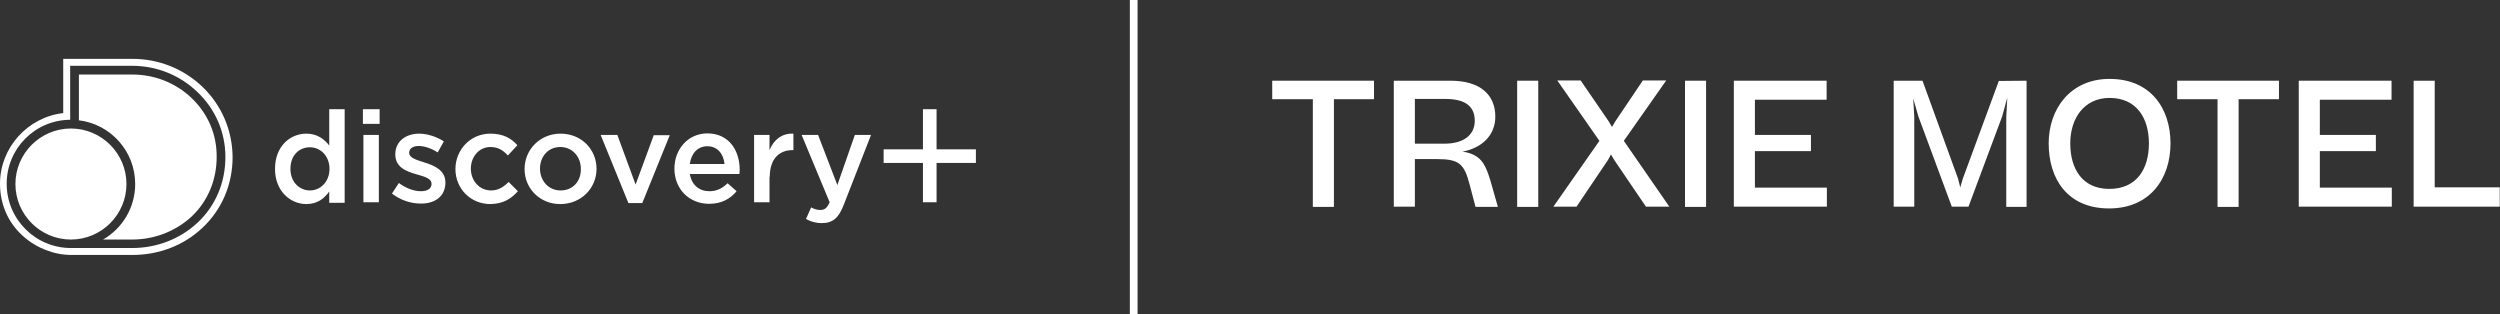 <?xml version="1.0" encoding="UTF-8"?> <svg xmlns="http://www.w3.org/2000/svg" xmlns:xlink="http://www.w3.org/1999/xlink" version="1.1" id="Layer_1" x="0px" y="0px" viewBox="0 0 972.7 122.2" style="enable-background:new 0 0 972.7 122.2;" xml:space="preserve"><rect x="0" y="0" width="972.7" height="122.2" fill="#333333" stroke="none"/> <style type="text/css"> .st0{fill:#FFFFFF;} .st1{fill:none;stroke:#FFFFFF;stroke-width:3;stroke-miterlimit:10;} </style> <g> <g> <path class="st0" d="M495,31.4h39.6v7.2H519v41.9h-8.2V38.6H495V31.4z"></path> <path class="st0" d="M550.5,61.9v18.5h-8.2V31.4h22c11.7,0,17.5,5.5,17.5,14c0,7.2-5.2,12.2-12.8,13.6c2.3,0.3,4,0.9,5.5,1.9 c2.8,1.8,4.2,5.1,5.8,10.8l2.5,8.8h-8.7l-2.3-8.7c-2.1-8.1-4.1-9.9-12.7-9.9H550.5z M550.5,38.5v17.4H562c7.5,0,11.8-3.4,11.8-8.9 c0-5.4-3.4-8.5-11.4-8.5H550.5z"></path> <path class="st0" d="M590.3,31.4h8.2v49.1h-8.2V31.4z"></path> <path class="st0" d="M622.3,54.8l-16.4-23.5h9.1l10.9,15.9l1.3,2.2l1.3-2.2l10.7-15.9h9.1l-16.5,23.5l17.7,25.6h-9.1l-12.3-18.1 l-1.3-2.2l-1.2,2.2l-12.2,18.1h-9L622.3,54.8z"></path> <path class="st0" d="M655.6,31.4h8.2v49.1h-8.2V31.4z"></path> <path class="st0" d="M674.6,31.4h36.1v7.4h-27.9v13.7h21.8v6.3h-21.8v14.2h28v7.4h-36.2V31.4z"></path> <path class="st0" d="M788.5,31.4v49.1h-7.9v-35L781,38l-2,7.3l-13.1,35.1h-6.5l-13-35.1l-2-7l0.4,7.1v35h-8V31.4h11.2l13.8,38 l0.9,3.5l1-3.4l14-38L788.5,31.4z"></path> <path class="st0" d="M797.1,55.8c0-13.5,8.5-25.1,23.7-25.1c15.9,0,23.7,11.4,23.7,25.1c0,13.7-8,25.3-23.9,25.3 C804.5,81.1,797.1,69.7,797.1,55.8z M836.1,55.8c0-10.1-5-17.7-15.3-17.7c-9.8,0-15.3,7.8-15.3,17.7c0,9.9,4.7,17.7,15.2,17.7 S836.1,65.9,836.1,55.8z"></path> <path class="st0" d="M847.1,31.4h39.6v7.2h-15.7v41.9h-8.2V38.6h-15.7V31.4z"></path> <path class="st0" d="M894.4,31.4h36.1v7.4h-27.9v13.7h21.8v6.3h-21.8v14.2h28v7.4h-36.2V31.4z"></path> <path class="st0" d="M939.1,31.4h8.2v41.5h25.3v7.5h-33.5V31.4z"></path> </g> <line class="st1" x1="441.1" y1="0" x2="441.1" y2="122.2"></line> <g id="Discovery_Plus_Logo_2_"> <path id="Discovery_1_" class="st0" d="M128.1,42.5v14.1c-1.9-2.4-4.6-4.6-8.9-4.6c-6.3,0-12.2,4.9-12.2,13.7 c0,8.7,6,13.7,12.2,13.7c4.3,0,7-2.2,8.9-4.9v4.4h6V42.5H128.1z M120.6,74.1c-4.1,0-7.6-3.3-7.6-8.4c0-5.3,3.4-8.4,7.6-8.4 c4,0,7.6,3.3,7.6,8.4C128.2,70.8,124.6,74.1,120.6,74.1z M141.4,52.5v26.2h6V52.5H141.4z M141.2,42.5v5.7h6.5v-5.7H141.2z M173.3,71L173.3,71c0-4.8-4.3-6.6-8.2-7.8c-3.1-1-5.9-1.8-5.9-3.7v-0.1c0-1.5,1.3-2.6,3.7-2.6c2.2,0,4.9,0.9,7.4,2.5l2.4-4.3 c-2.8-1.8-6.4-3-9.6-3c-5.2,0-9.3,3-9.3,8v0.1c0,5,4.3,6.6,8.2,7.7c3.1,0.9,5.9,1.6,5.9,3.7v0.1c0,1.7-1.5,2.8-4.1,2.8 c-2.7,0-5.8-1.1-8.6-3.2l-2.7,4.1c3.3,2.6,7.4,3.9,11.1,3.9C169.1,79.3,173.3,76.5,173.3,71z M201.5,74.4l-3.6-3.6 c-1.9,1.9-4,3.3-6.8,3.3c-4.6,0-7.9-3.8-7.9-8.5c0-4.6,3.2-8.4,7.6-8.4c3,0,5,1.3,6.8,3.3l3.7-4c-2.4-2.7-5.5-4.5-10.5-4.5 c-7.8,0-13.6,6.3-13.6,13.8s5.8,13.6,13.6,13.6C195.9,79.3,198.9,77.3,201.5,74.4z M218.1,52c-8,0-14,6.2-14,13.8 c0,7.5,5.9,13.6,13.9,13.6c8.1,0,14.1-6.2,14.1-13.7C232.1,58.1,226.2,52,218.1,52z M218.1,74.1c-4.7,0-8-3.8-8-8.5 c0-4.6,3.1-8.4,7.9-8.4c4.7,0,8,3.8,8,8.5C226.1,70.4,223,74.1,218.1,74.1z M254.4,52.5l-7.1,19.3l-7.1-19.3h-6.5L244.5,79h5.4 l10.7-26.4H254.4z M287.8,66.1c0-7.6-4.2-14.2-12.6-14.2c-7.5,0-12.8,6.2-12.8,13.7c0,8.1,5.9,13.7,13.5,13.7 c4.8,0,8.2-1.9,10.7-4.9l-3.5-3.1c-2.1,2-4.2,3.1-7.1,3.1c-3.9,0-6.9-2.4-7.6-6.7h19.3C287.7,67.2,287.8,66.7,287.8,66.1z M268.4,63.8c0.5-4.1,3.1-6.9,6.8-6.9c4,0,6.3,3,6.7,6.9H268.4z M299.5,68.8c0-7,3.7-10.4,8.9-10.4h0.3V52 c-4.6-0.2-7.7,2.5-9.3,6.4v-5.9h-6v26.2h6V68.8z M338.9,52.5h-6.3L325.8,72l-7.5-19.5h-6.4l10.9,26.2c-1,2.3-2,3-3.7,3 c-1.2,0-2.4-0.4-3.5-1l-2,4.5c1.8,1,3.7,1.6,6.2,1.6c4.2,0,6.6-2,8.6-7.4L338.9,52.5z M364.4,63.4h15.3v-5.3h-15.3V42.5h-5.3v15.6 h-15.3v5.3h15.3v15.3h5.3V63.4z"></path> <path id="Mark" class="st0" d="M49.2,71.6c0,11.9-9.7,21.6-21.6,21.6S6,83.5,6,71.6S15.7,50,27.6,50S49.2,59.7,49.2,71.6z M78.7,33.7c-7.4-7-17-10.8-27.2-10.8H24.6l0,21.1C10.7,45.6,0,57.5,0,71.5c0,7.9,3.1,15.1,8.9,20.3c5.2,4.7,12.1,7.4,18.9,7.4 h23.7c10.3,0,20-3.7,27.2-10.5c7.6-7.1,11.8-16.9,11.8-27.6C90.4,50.6,86.2,40.9,78.7,33.7z M87.7,61.1c0,10-3.9,19.1-10.9,25.6 c-6.8,6.3-15.8,9.8-25.4,9.8H27.6c-13.8,0-25-11.2-25-25c0-13.7,11-24.8,24.7-24.9c0,0,0-14.1,0-21h24.1c9.5,0,18.5,3.6,25.3,10.1 C83.8,42.4,87.7,51.4,87.7,61.1z M74.5,38.1c-6.2-5.9-14.4-9.1-23-9.1H30.7l0,17.8c12.3,1.5,21.9,12,21.9,24.8 c0,9.2-5,17.3-12.5,21.6h11.3c8.7,0,16.9-3.2,23.1-8.9c6.3-5.9,9.8-14.2,9.8-23.2C84.4,52.3,80.9,44.2,74.5,38.1z"></path> </g> </g> </svg> 